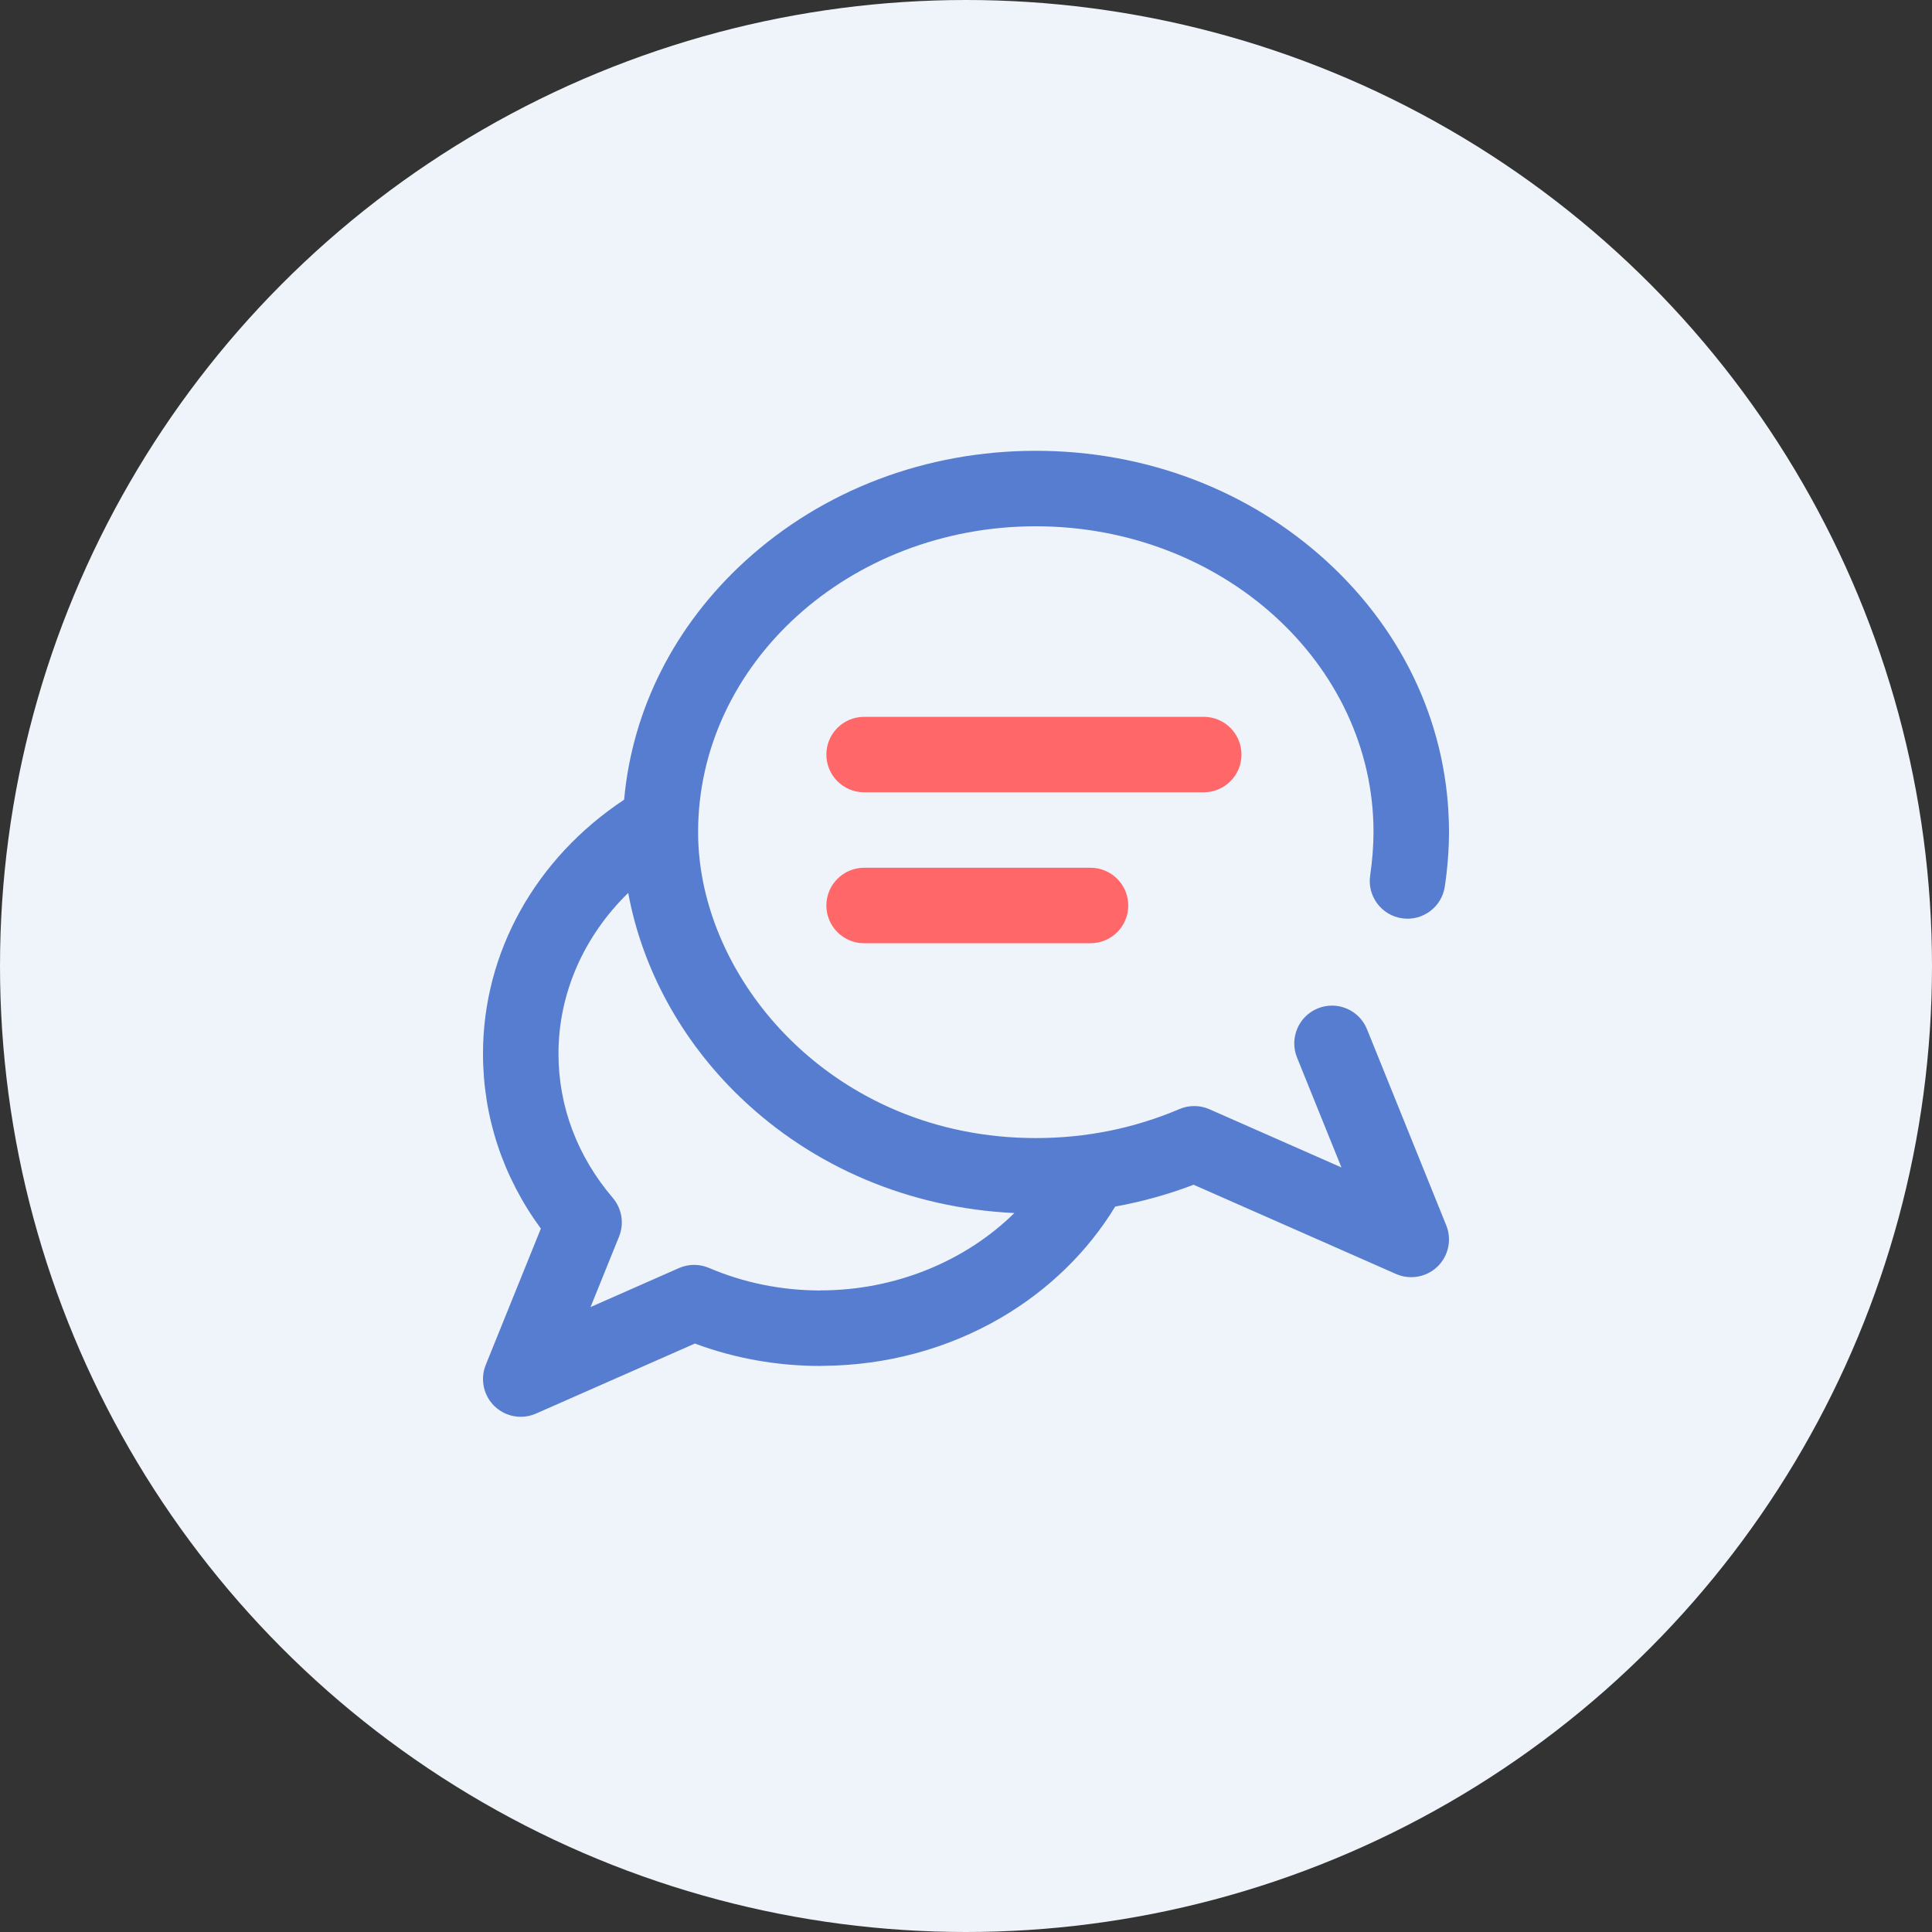 <svg width="60" height="60" viewBox="0 0 60 60" fill="none" xmlns="http://www.w3.org/2000/svg">
<rect x="0" y="0" width="60" height="60" fill="#333333" stroke="none"/>
<circle cx="30" cy="30" r="30" fill="#EFF3FA"/>
<g clip-path="url(#clip0)">
<path d="M33.867 26.949C34.514 26.949 35.039 27.474 35.039 28.121C35.039 28.768 34.514 29.293 33.867 29.293H26.836C26.189 29.293 25.664 28.768 25.664 28.121C25.664 27.474 26.189 26.949 26.836 26.949H33.867ZM37.383 24.605H26.836C26.189 24.605 25.664 24.081 25.664 23.434C25.664 22.786 26.189 22.262 26.836 22.262H37.383C38.03 22.262 38.555 22.786 38.555 23.434C38.555 24.081 38.03 24.605 37.383 24.605Z" fill="#FF6768"/>
<path d="M42.453 31.963C42.211 31.363 41.527 31.073 40.927 31.316C40.327 31.559 40.038 32.242 40.28 32.842L41.66 36.256L37.561 34.449C37.264 34.318 36.927 34.316 36.629 34.443C35.227 35.041 33.727 35.344 32.168 35.344C25.894 35.344 21.68 30.432 21.68 25.844C21.68 20.605 26.385 16.344 32.168 16.344C37.951 16.344 42.656 20.605 42.656 25.844C42.656 26.253 42.618 26.742 42.552 27.186C42.456 27.826 42.898 28.423 43.538 28.518C44.178 28.614 44.775 28.172 44.87 27.532C44.954 26.97 45 26.371 45 25.844C45 22.66 43.652 19.674 41.204 17.433C38.785 15.219 35.576 14 32.168 14C28.76 14 25.551 15.219 23.132 17.433C20.945 19.435 19.636 22.034 19.383 24.835C16.631 26.658 15 29.577 15 32.722C15 34.687 15.619 36.551 16.797 38.155L15.085 42.389C14.907 42.831 15.014 43.337 15.356 43.669C15.579 43.886 15.874 44 16.172 44C16.332 44 16.493 43.968 16.645 43.9L21.58 41.725C22.821 42.187 24.134 42.421 25.488 42.421C25.518 42.421 25.547 42.419 25.575 42.417C27.534 42.402 29.439 41.886 31.089 40.922C32.566 40.058 33.782 38.871 34.634 37.47C35.466 37.32 36.279 37.095 37.068 36.793L43.356 39.565C43.508 39.632 43.668 39.664 43.828 39.664C44.126 39.664 44.42 39.55 44.644 39.334C44.986 39.001 45.093 38.495 44.914 38.053L42.453 31.963ZM25.488 40.074C25.472 40.074 25.457 40.076 25.441 40.077C24.244 40.071 23.093 39.835 22.017 39.376C21.719 39.249 21.381 39.251 21.084 39.382L18.34 40.592L19.226 38.402C19.389 37.997 19.314 37.535 19.031 37.202C17.927 35.908 17.344 34.358 17.344 32.722C17.344 30.849 18.132 29.075 19.51 27.73C19.939 30.069 21.15 32.307 22.977 34.065C25.249 36.252 28.256 37.519 31.502 37.672C29.978 39.172 27.797 40.074 25.488 40.074Z" fill="#567DD0"/>
</g>
<defs>
<clipPath id="clip0">
<rect width="30" height="30" fill="white" transform="translate(15 14)"/>
</clipPath>
</defs>
</svg>
